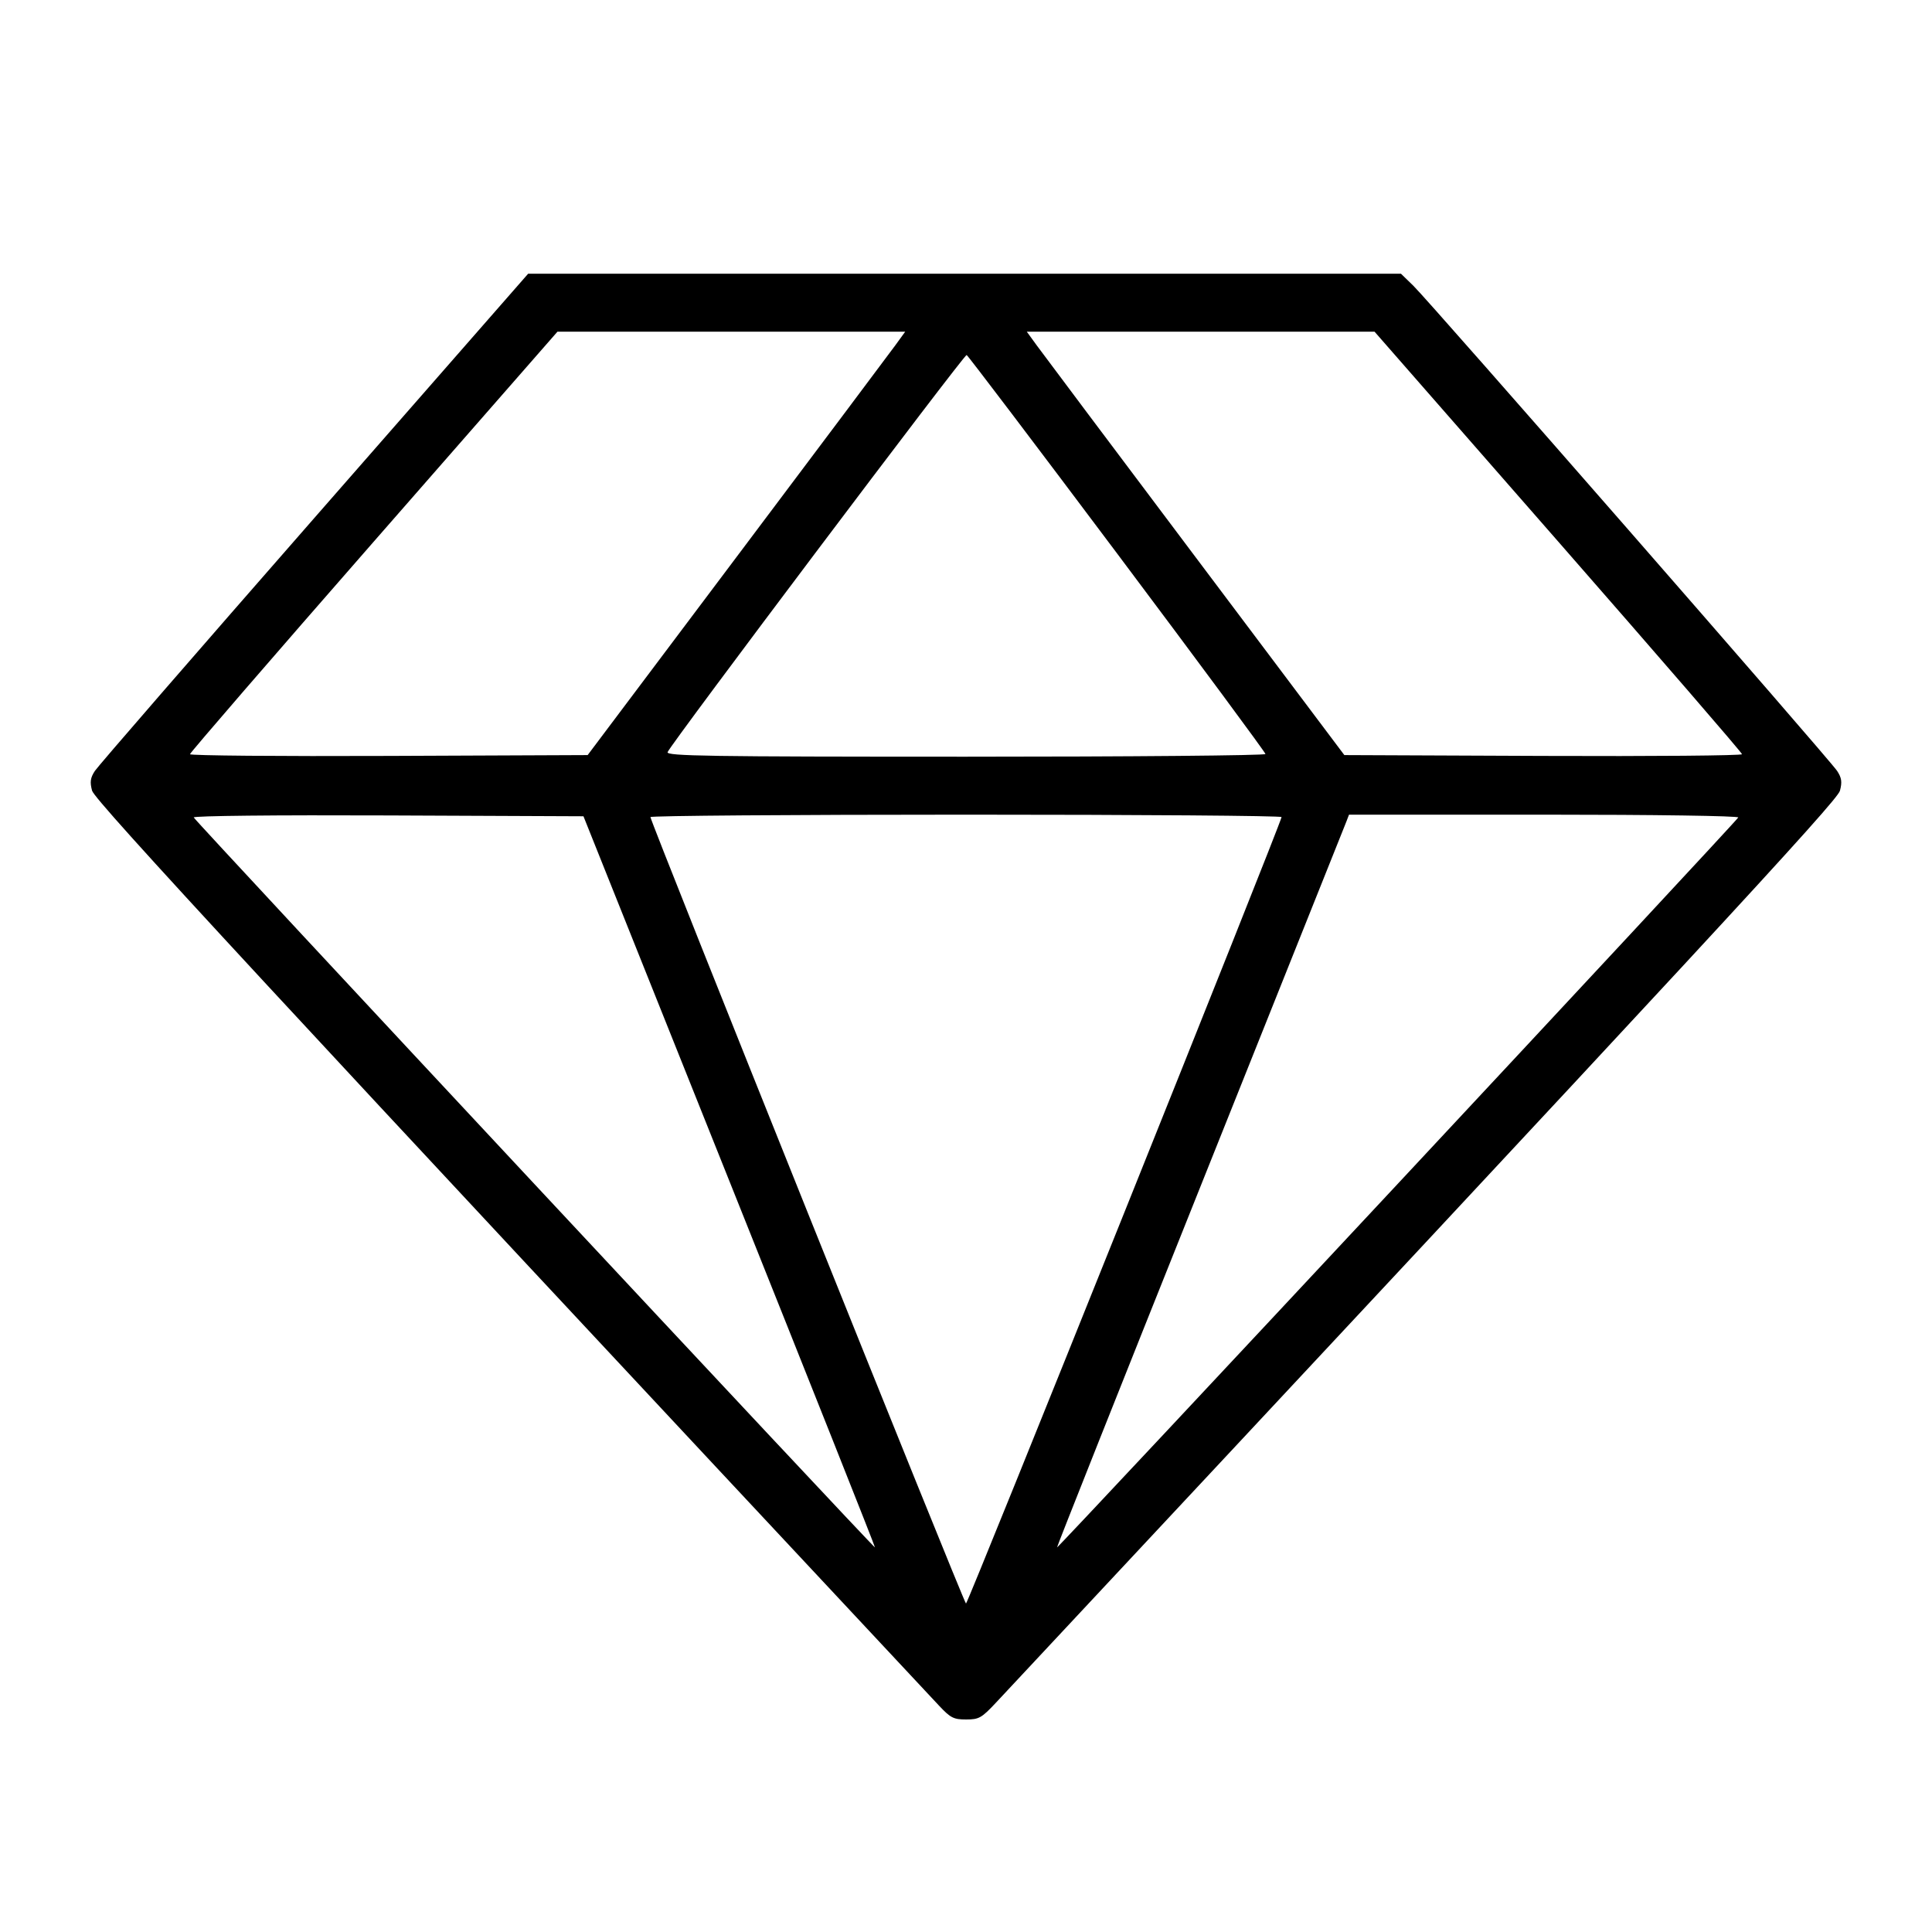<svg fill="currentColor" viewBox="0 0 256 256" xmlns="http://www.w3.org/2000/svg"><path d="M41.659 68.625 C 26.081 86.423,12.992 101.508,12.573 102.148 C 11.972 103.065,11.893 103.620,12.199 104.767 C 12.550 106.085,36.251 131.689,124.403 225.983 C 125.943 227.629,126.352 227.840,128.013 227.840 C 129.730 227.840,130.068 227.647,132.037 225.540 C 225.638 125.373,243.443 106.135,243.801 104.780 C 244.108 103.621,244.029 103.066,243.426 102.147 C 242.439 100.639,189.450 39.974,187.280 37.867 L 185.633 36.267 127.808 36.267 L 69.984 36.267 41.659 68.625 M118.630 45.760 C 117.906 46.757,108.438 59.381,97.590 73.813 L 77.867 100.053 51.520 100.163 C 37.029 100.224,25.173 100.121,25.173 99.936 C 25.173 99.750,36.129 87.076,49.520 71.772 L 73.867 43.947 96.907 43.947 L 119.946 43.947 118.630 45.760 M206.480 71.772 C 219.871 87.076,230.827 99.750,230.827 99.936 C 230.827 100.121,218.971 100.224,204.480 100.163 L 178.133 100.053 158.410 73.813 C 147.562 59.381,138.094 46.757,137.370 45.760 L 136.054 43.947 159.093 43.947 L 182.133 43.947 206.480 71.772 M148.030 73.351 C 158.838 87.764,167.680 99.716,167.680 99.911 C 167.680 100.107,149.803 100.267,127.954 100.267 C 93.824 100.267,88.261 100.181,88.461 99.661 C 88.870 98.595,127.773 46.928,128.083 47.040 C 128.247 47.099,137.223 58.939,148.030 73.351 M96.673 156.561 C 107.322 183.181,115.990 204.998,115.937 205.042 C 115.797 205.159,25.841 108.768,25.670 108.317 C 25.588 108.100,36.533 107.987,51.419 108.050 L 77.312 108.160 96.673 156.561 M169.813 108.266 C 169.813 108.895,128.253 212.480,128.000 212.480 C 127.747 212.480,86.187 108.895,86.187 108.266 C 86.187 108.090,105.003 107.947,128.000 107.947 C 150.997 107.947,169.813 108.090,169.813 108.266 M230.329 108.320 C 230.159 108.766,140.203 205.155,140.063 205.041 C 140.010 204.997,148.527 183.565,158.990 157.414 C 169.453 131.263,178.180 109.435,178.383 108.907 L 178.752 107.947 204.612 107.947 C 219.196 107.947,230.409 108.109,230.329 108.320 " stroke="none" fill-rule="evenodd"></path></svg>